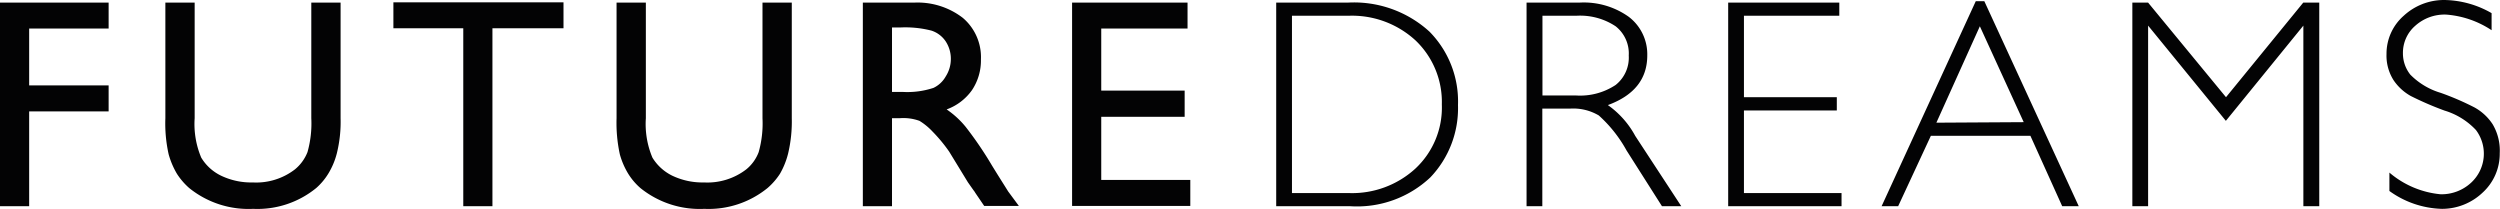 <svg xmlns="http://www.w3.org/2000/svg" width="190.33" height="15.9"><g data-name="Layer 2"><g data-name="Layer 1"><path d="M72 3.17a2.07 2.07 0 0 0-1.1-.84 8 8 0 0 0-2.33-.24h-.67V7h.84a6.33 6.33 0 0 0 2.32-.29 2.1 2.1 0 0 0 1-.87 2.47 2.47 0 0 0 .35-1.33A2.42 2.42 0 0 0 72 3.17Zm75.41 6.17h6.66l-3.33-7.3-3.33 7.3zM102.65 1.2h-4.29v13.5h4.37a7.13 7.13 0 0 0 5-1.85 6.35 6.35 0 0 0 2-4.9 6.47 6.47 0 0 0-2-4.87 7.14 7.14 0 0 0-5.08-1.88Zm21.41 3.03A2.63 2.63 0 0 0 123 2a4.88 4.88 0 0 0-3-.8h-2.53v6.07H120a4.9 4.9 0 0 0 3-.8 2.65 2.65 0 0 0 1.06-2.24Z" style="fill:none"/><path d="M0 15.7h2.22V8.48h6.05V6.5H2.22V2.17h6.05V.2H0v15.5zM23.7 9a8.06 8.06 0 0 1-.29 2.58 3.21 3.21 0 0 1-.95 1.31 4.83 4.83 0 0 1-3.21 1 5.32 5.32 0 0 1-2.41-.51A3.58 3.58 0 0 1 15.32 12a6.58 6.58 0 0 1-.5-3V.2h-2.23V9a10.8 10.8 0 0 0 .25 2.75 6.16 6.16 0 0 0 .63 1.48 5.12 5.12 0 0 0 .94 1.09 7.19 7.19 0 0 0 4.86 1.58 7.08 7.08 0 0 0 4.81-1.59 4.8 4.8 0 0 0 .92-1.1 5.65 5.65 0 0 0 .64-1.52A10 10 0 0 0 25.93 9V.2H23.7Zm6.25-6.85h5.32V15.7h2.22V2.15h5.41V.18H29.95v1.97zM58.05 9a8.06 8.06 0 0 1-.29 2.58 3.1 3.1 0 0 1-.94 1.31 4.86 4.86 0 0 1-3.22 1 5.35 5.35 0 0 1-2.41-.51A3.64 3.64 0 0 1 49.67 12a6.58 6.58 0 0 1-.5-3V.2h-2.23V9a11.29 11.29 0 0 0 .25 2.75 5.78 5.78 0 0 0 .64 1.48 4.8 4.8 0 0 0 .93 1.09 7.19 7.19 0 0 0 4.86 1.58 7.11 7.11 0 0 0 4.82-1.59 5.07 5.07 0 0 0 .94-1.08 6 6 0 0 0 .62-1.54A10.55 10.55 0 0 0 60.28 9V.2h-2.23Zm17.47 3.6a27.68 27.68 0 0 0-2-2.94 6.82 6.82 0 0 0-1.45-1.33A4.05 4.05 0 0 0 74 6.86a4.06 4.06 0 0 0 .68-2.34 3.92 3.92 0 0 0-1.38-3.16A5.64 5.64 0 0 0 69.58.2h-3.89v15.5h2.22V9h.58a3.6 3.6 0 0 1 1.51.2 4.76 4.76 0 0 1 1 .82 11.64 11.64 0 0 1 1.26 1.52l.74 1.21.69 1.13.43.61a1.29 1.29 0 0 1 .13.19l.68 1h2.64l-.82-1.11c-.26-.42-.69-1.09-1.23-1.97Zm-4.45-5.91a6.33 6.33 0 0 1-2.32.31h-.84V2.09h.67a8 8 0 0 1 2.33.24 2.07 2.07 0 0 1 1.1.84 2.42 2.42 0 0 1 .38 1.32A2.47 2.47 0 0 1 72 5.82a2.1 2.1 0 0 1-.93.87Zm12.77 2.2h6.35V6.9h-6.35V2.17h6.57V.2h-8.79v15.48h9V13.7h-6.78V8.89zM102.59.2h-5.43v15.5h5.64a8.14 8.14 0 0 0 6.09-2.19A7.62 7.62 0 0 0 111 8a7.56 7.56 0 0 0-2.17-5.59A8.53 8.53 0 0 0 102.59.2Zm5.15 12.65a7.13 7.13 0 0 1-5 1.85h-4.38V1.2h4.29a7.14 7.14 0 0 1 5.12 1.88 6.47 6.47 0 0 1 2 4.87 6.35 6.35 0 0 1-2.03 4.9ZM122.41 8q3-1.1 3-3.78A3.58 3.58 0 0 0 124 1.28 5.89 5.89 0 0 0 120.22.2h-4v15.5h1.2V8.27h2.1a3.82 3.82 0 0 1 2.2.52 10.16 10.16 0 0 1 2.11 2.66l2.7 4.25H128l-3.51-5.36A6.86 6.86 0 0 0 122.41 8ZM120 7.27h-2.57V1.2H120a4.88 4.88 0 0 1 3 .8 2.63 2.63 0 0 1 1 2.23 2.65 2.65 0 0 1-1 2.24 4.9 4.9 0 0 1-3 .8Zm12.77 1.14h7.07V7.4h-7.07V1.2h7.26v-1h-8.46v15.5h8.63v-1h-7.43V8.41zM150.42.09l-7.17 15.61h1.26l2.49-5.36h7.58L157 15.7h1.26L151.07.09Zm-3 9.25L150.73 2l3.34 7.3Zm22.05-1.94L163.54.2h-1.2v15.5h1.2V1.95l5.92 7.25 5.9-7.25V15.7h1.21V.2h-1.22l-5.88 7.2zm20.3 2.06a3.9 3.9 0 0 0-1.38-1.28 20.94 20.94 0 0 0-2.57-1.11 5.41 5.41 0 0 1-2.32-1.39 2.59 2.59 0 0 1-.56-1.62 2.72 2.72 0 0 1 .94-2.1 3.34 3.34 0 0 1 2.34-.85 7.23 7.23 0 0 1 3.47 1.19V1a7.41 7.41 0 0 0-3.59-1 4.52 4.52 0 0 0-3.1 1.2 3.84 3.84 0 0 0-1.31 2.91 3.49 3.49 0 0 0 .54 2 3.83 3.83 0 0 0 1.31 1.2 24.18 24.18 0 0 0 2.57 1.11 5.41 5.41 0 0 1 2.39 1.48 3 3 0 0 1-.36 4 3.31 3.31 0 0 1-2.33.89 7 7 0 0 1-3.9-1.65v1.4a7.13 7.13 0 0 0 4 1.36 4.49 4.49 0 0 0 3.09-1.23 4 4 0 0 0 1.31-3 3.93 3.93 0 0 0-.54-2.21Z" style="fill:#030304"/></g></g></svg>